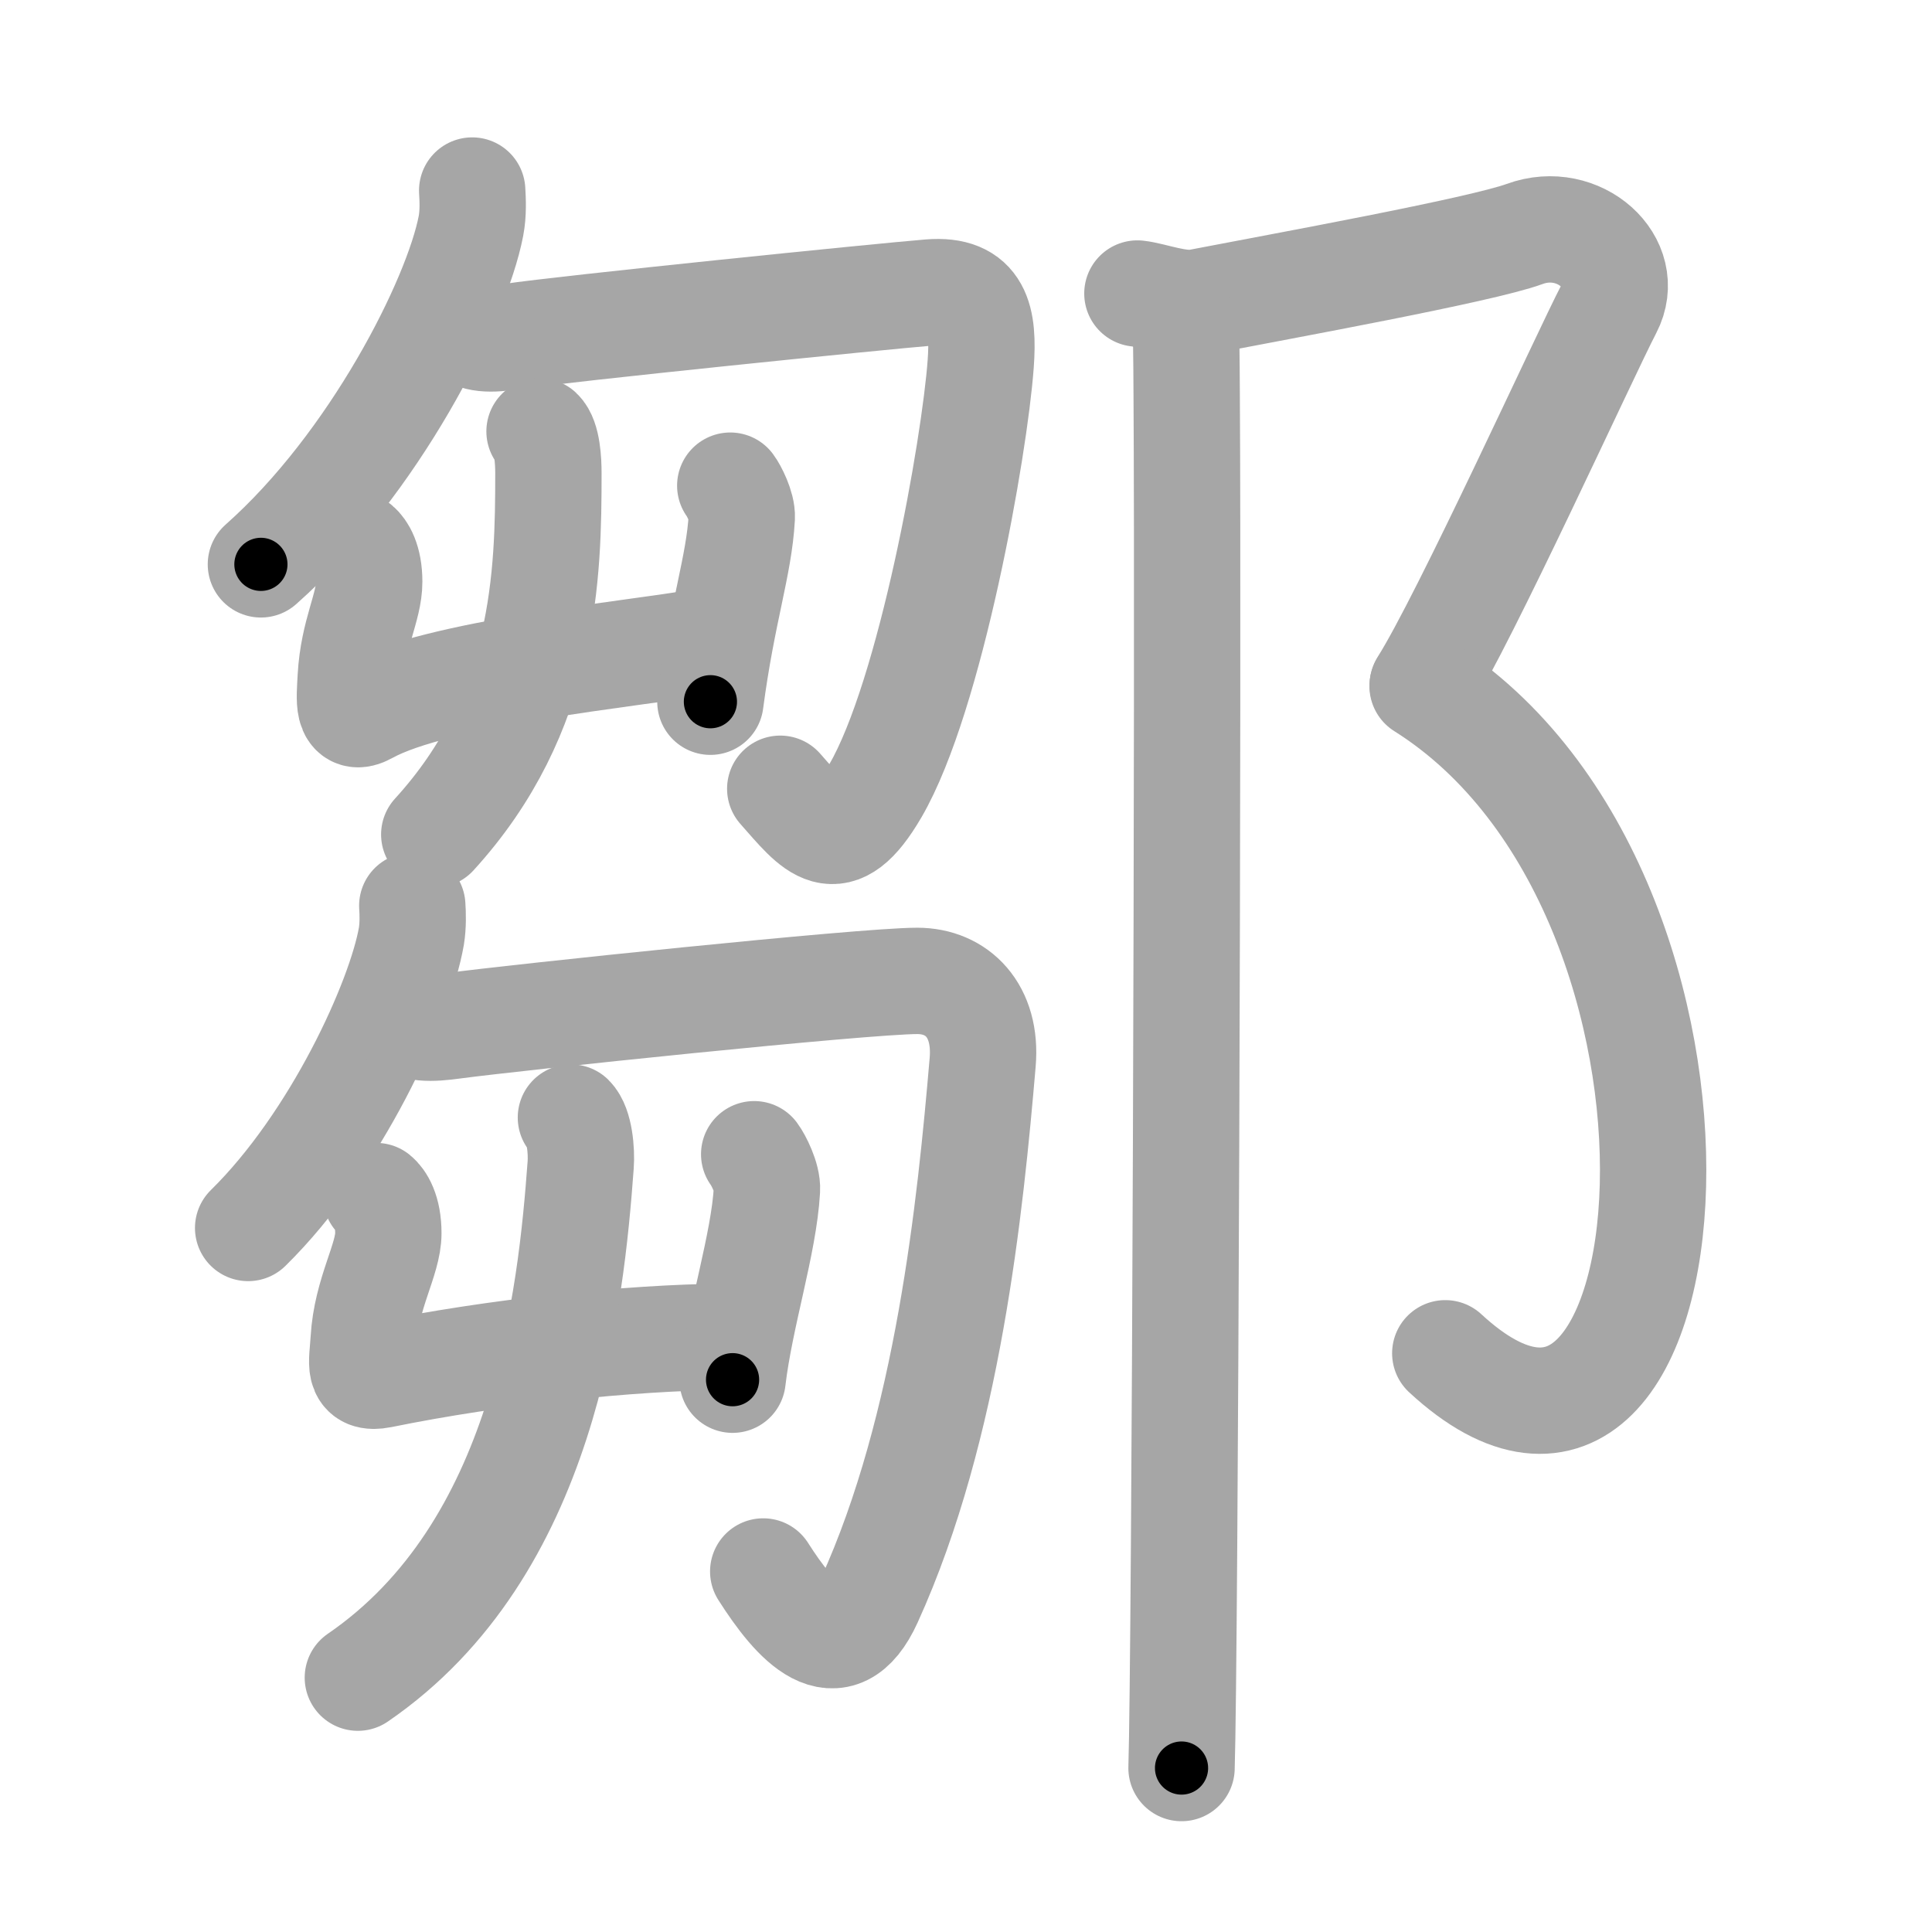 <svg xmlns="http://www.w3.org/2000/svg" viewBox="0 0 109 109" id="9112"><g fill="none" stroke="#a6a6a6" stroke-width="6" stroke-linecap="round" stroke-linejoin="round"><g><g><g><g><g><path d="M26.64,10.75c0.03,0.5,0.07,1.28-0.07,2c-0.81,4.21-5.47,13.44-11.85,19.09" /></g><path d="M26.12,18.54c0.68,0.67,1.61,0.61,2.73,0.45c3-0.45,20.88-2.27,23.61-2.49c2.73-0.22,3.05,1.5,2.87,4.02c-0.34,4.7-2.82,18.73-5.94,24.09c-2.23,3.82-3.38,2.14-5.37-0.11" /></g><g><g><g><path d="M20.18,30.8c0.25,0.21,0.65,0.79,0.65,2.02c0,1.44-0.9,2.87-1.04,5.39c-0.07,1.3-0.22,2.55,0.93,1.91c3.95-2.19,15.26-3.26,18.43-3.84" /><path d="M41.2,27.4c0.21,0.28,0.68,1.2,0.65,1.79c-0.15,2.74-1.1,5.31-1.77,10.4" /></g><g><path d="M30.44,24.34c0.44,0.41,0.5,1.68,0.5,2.35c0,5.71-0.14,13.49-6.44,20.39" /></g></g></g></g><g><g><g><path d="M23.26,51.1c0.03,0.43,0.05,1.11-0.05,1.72c-0.63,3.63-4.25,11.59-9.21,16.46" /></g><path d="M22.55,57.42c0.76,0.68,1.79,0.62,3.04,0.45c3.34-0.45,23.11-2.53,26.16-2.53c2.25,0,3.94,1.67,3.69,4.59C54.75,68,53.5,80.5,49.04,90.3c-1.78,3.92-4.18,1.19-5.98-1.64" /></g><g><g><g><path d="M21.22,67.48c0.27,0.22,0.69,0.82,0.69,2.1c0,1.49-1.24,3.38-1.39,6c-0.08,1.35-0.38,2.26,0.99,1.99c6.48-1.32,13.99-2.1,19.38-2.15" /><path d="M42.55,65.12c0.24,0.32,0.76,1.34,0.72,2c-0.17,3.06-1.52,7.13-1.94,10.72" /></g><g><path d="M32.21,63.05c0.49,0.48,0.61,1.89,0.55,2.68c-0.55,7.48-2.01,21.68-12.57,28.92" /></g></g></g></g></g><g><path d="M64.17,16.56c0.85,0.09,2.36,0.7,3.45,0.49c4.71-0.91,15.92-2.94,18.4-3.85c3.05-1.12,6.11,1.62,4.75,4.23s-8.13,17.49-10.5,21.22" /><path d="M80.26,38.71C99,50.5,95.75,89.5,81.54,76.35" /><path d="M66.89,18.55c0.03,0.14,0.05,1.47,0.06,3.7c0.1,15.1-0.09,71.4-0.29,77.5" /></g></g></g><g fill="none" stroke="#000" stroke-width="3" stroke-linecap="round" stroke-linejoin="round"><path d="M26.64,10.75c0.03,0.5,0.07,1.28-0.07,2c-0.81,4.21-5.47,13.44-11.85,19.09" stroke-dasharray="24.767" stroke-dashoffset="24.767"><animate attributeName="stroke-dashoffset" values="24.767;24.767;0" dur="0.248s" fill="freeze" begin="0s;9112.click" /></path><path d="M26.12,18.54c0.68,0.67,1.61,0.61,2.73,0.45c3-0.45,20.88-2.27,23.61-2.49c2.73-0.22,3.05,1.5,2.87,4.02c-0.34,4.7-2.82,18.73-5.94,24.09c-2.23,3.82-3.38,2.14-5.37-0.11" stroke-dasharray="64.867" stroke-dashoffset="64.867"><animate attributeName="stroke-dashoffset" values="64.867" fill="freeze" begin="9112.click" /><animate attributeName="stroke-dashoffset" values="64.867;64.867;0" keyTimes="0;0.337;1" dur="0.736s" fill="freeze" begin="0s;9112.click" /></path><path d="M20.18,30.8c0.25,0.21,0.65,0.79,0.65,2.02c0,1.44-0.9,2.87-1.04,5.39c-0.07,1.3-0.22,2.55,0.93,1.91c3.95-2.19,15.26-3.26,18.43-3.84" stroke-dasharray="29.44" stroke-dashoffset="29.44"><animate attributeName="stroke-dashoffset" values="29.44" fill="freeze" begin="9112.click" /><animate attributeName="stroke-dashoffset" values="29.44;29.44;0" keyTimes="0;0.715;1" dur="1.03s" fill="freeze" begin="0s;9112.click" /></path><path d="M41.2,27.4c0.21,0.28,0.68,1.2,0.65,1.79c-0.15,2.74-1.1,5.31-1.77,10.4" stroke-dasharray="12.487" stroke-dashoffset="12.487"><animate attributeName="stroke-dashoffset" values="12.487" fill="freeze" begin="9112.click" /><animate attributeName="stroke-dashoffset" values="12.487;12.487;0" keyTimes="0;0.805;1" dur="1.28s" fill="freeze" begin="0s;9112.click" /></path><path d="M30.44,24.34c0.44,0.41,0.5,1.68,0.5,2.35c0,5.71-0.14,13.49-6.44,20.39" stroke-dasharray="24.413" stroke-dashoffset="24.413"><animate attributeName="stroke-dashoffset" values="24.413" fill="freeze" begin="9112.click" /><animate attributeName="stroke-dashoffset" values="24.413;24.413;0" keyTimes="0;0.84;1" dur="1.524s" fill="freeze" begin="0s;9112.click" /></path><path d="M23.26,51.1c0.03,0.43,0.05,1.11-0.05,1.72c-0.63,3.63-4.25,11.59-9.21,16.46" stroke-dasharray="20.808" stroke-dashoffset="20.808"><animate attributeName="stroke-dashoffset" values="20.808" fill="freeze" begin="9112.click" /><animate attributeName="stroke-dashoffset" values="20.808;20.808;0" keyTimes="0;0.88;1" dur="1.732s" fill="freeze" begin="0s;9112.click" /></path><path d="M22.55,57.42c0.76,0.68,1.79,0.62,3.04,0.45c3.34-0.45,23.11-2.53,26.16-2.53c2.25,0,3.94,1.67,3.69,4.59C54.75,68,53.5,80.5,49.04,90.3c-1.78,3.92-4.18,1.19-5.98-1.64" stroke-dasharray="75.88" stroke-dashoffset="75.88"><animate attributeName="stroke-dashoffset" values="75.88" fill="freeze" begin="9112.click" /><animate attributeName="stroke-dashoffset" values="75.88;75.88;0" keyTimes="0;0.752;1" dur="2.303s" fill="freeze" begin="0s;9112.click" /></path><path d="M21.22,67.48c0.27,0.22,0.69,0.82,0.69,2.1c0,1.49-1.24,3.38-1.39,6c-0.08,1.35-0.38,2.26,0.99,1.99c6.48-1.32,13.99-2.1,19.38-2.15" stroke-dasharray="30.846" stroke-dashoffset="30.846"><animate attributeName="stroke-dashoffset" values="30.846" fill="freeze" begin="9112.click" /><animate attributeName="stroke-dashoffset" values="30.846;30.846;0" keyTimes="0;0.882;1" dur="2.611s" fill="freeze" begin="0s;9112.click" /></path><path d="M42.55,65.12c0.24,0.32,0.76,1.34,0.72,2c-0.17,3.06-1.52,7.13-1.94,10.72" stroke-dasharray="13.059" stroke-dashoffset="13.059"><animate attributeName="stroke-dashoffset" values="13.059" fill="freeze" begin="9112.click" /><animate attributeName="stroke-dashoffset" values="13.059;13.059;0" keyTimes="0;0.909;1" dur="2.872s" fill="freeze" begin="0s;9112.click" /></path><path d="M32.21,63.05c0.49,0.48,0.61,1.89,0.55,2.68c-0.55,7.48-2.01,21.68-12.57,28.92" stroke-dasharray="35.458" stroke-dashoffset="35.458"><animate attributeName="stroke-dashoffset" values="35.458" fill="freeze" begin="9112.click" /><animate attributeName="stroke-dashoffset" values="35.458;35.458;0" keyTimes="0;0.89;1" dur="3.227s" fill="freeze" begin="0s;9112.click" /></path><path d="M64.17,16.56c0.85,0.09,2.36,0.7,3.45,0.49c4.71-0.91,15.92-2.94,18.4-3.85c3.05-1.12,6.11,1.62,4.75,4.23s-8.13,17.49-10.5,21.22" stroke-dasharray="54.175" stroke-dashoffset="54.175"><animate attributeName="stroke-dashoffset" values="54.175" fill="freeze" begin="9112.click" /><animate attributeName="stroke-dashoffset" values="54.175;54.175;0" keyTimes="0;0.856;1" dur="3.769s" fill="freeze" begin="0s;9112.click" /></path><path d="M80.26,38.71C99,50.5,95.75,89.5,81.54,76.35" stroke-dasharray="53.435" stroke-dashoffset="53.435"><animate attributeName="stroke-dashoffset" values="53.435" fill="freeze" begin="9112.click" /><animate attributeName="stroke-dashoffset" values="53.435;53.435;0" keyTimes="0;0.876;1" dur="4.303s" fill="freeze" begin="0s;9112.click" /></path><path d="M66.89,18.55c0.03,0.14,0.05,1.47,0.06,3.7c0.1,15.1-0.09,71.4-0.29,77.5" stroke-dasharray="81.204" stroke-dashoffset="81.204"><animate attributeName="stroke-dashoffset" values="81.204" fill="freeze" begin="9112.click" /><animate attributeName="stroke-dashoffset" values="81.204;81.204;0" keyTimes="0;0.876;1" dur="4.914s" fill="freeze" begin="0s;9112.click" /></path></g></svg>